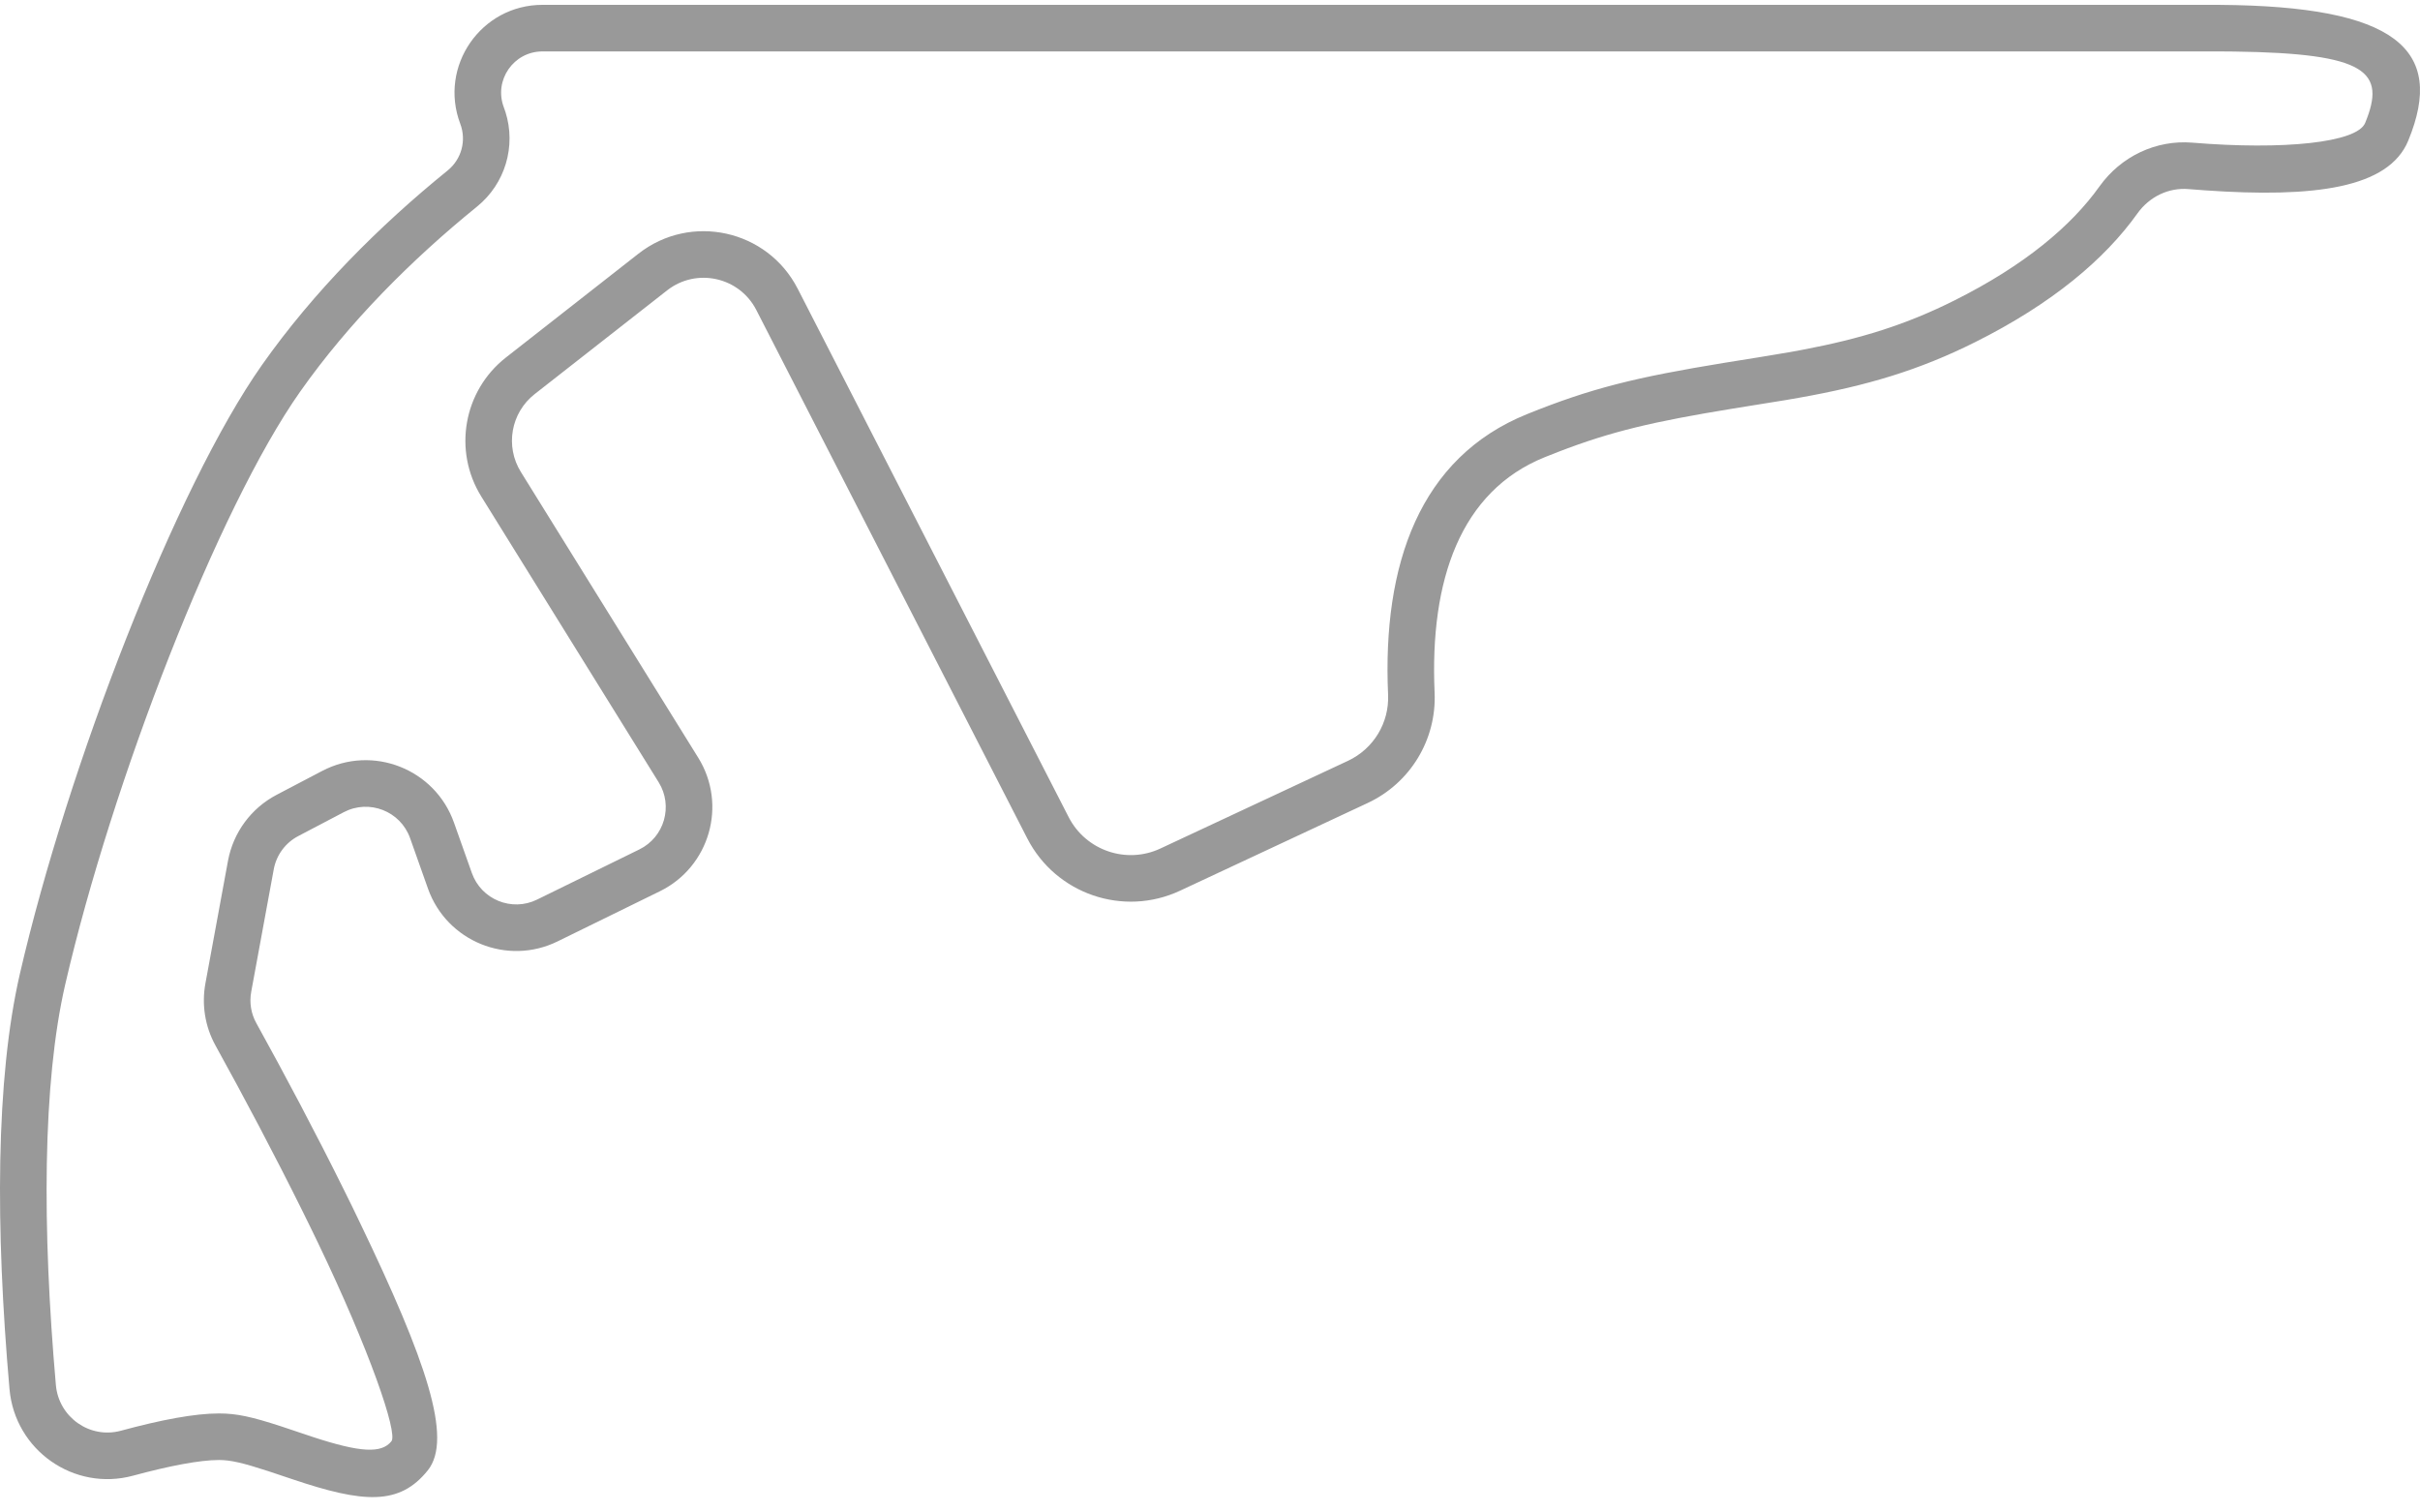 <?xml version="1.0" encoding="UTF-8"?>
<svg width="80px" height="50px" viewBox="0 0 80 50" version="1.1" xmlns="http://www.w3.org/2000/svg" xmlns:xlink="http://www.w3.org/1999/xlink">
    <title>AUTODROMO_HERMANOS_RODRIGUEZ</title>
    <g id="new-relase" stroke="none" stroke-width="1" fill="none" fill-rule="evenodd">
        <path d="M17.933,0.16 C15.901,0.16 14.497,2.192 15.215,4.092 C15.425,4.645 15.257,5.264 14.798,5.636 C12.543,7.463 10.365,9.643 8.658,12.069 C5.812,16.112 2.239,25.341 0.657,32.194 C-0.145,35.675 -0.154,40.583 0.314,45.92 C0.491,47.94 2.445,49.313 4.4,48.783 C5.612,48.455 6.61,48.265 7.238,48.265 C7.62,48.265 8.021,48.357 8.87,48.634 L9.665,48.9 C12.011,49.691 13.205,49.778 14.142,48.607 C14.979,47.562 14.086,44.968 11.899,40.419 L11.64,39.882 L11.376,39.347 C10.434,37.446 9.42,35.534 8.471,33.818 C8.298,33.505 8.239,33.141 8.305,32.785 L9.05,28.736 C9.137,28.265 9.436,27.86 9.86,27.639 L11.365,26.849 C12.205,26.409 13.239,26.814 13.557,27.708 L14.148,29.376 C14.768,31.121 16.77,31.936 18.432,31.121 L21.813,29.464 C23.459,28.657 24.049,26.605 23.082,25.048 L17.218,15.601 C16.692,14.753 16.888,13.645 17.674,13.029 L22.054,9.599 C23.021,8.842 24.439,9.153 25.001,10.246 L33.959,27.715 C34.903,29.557 37.136,30.321 39.01,29.445 L45.212,26.546 C46.622,25.887 47.494,24.449 47.425,22.895 C47.259,19.166 48.286,16.238 51.059,15.117 L51.509,14.939 C53.273,14.258 54.657,13.937 57.281,13.508 L59.03,13.226 C59.174,13.202 59.311,13.178 59.451,13.153 C61.724,12.75 63.437,12.239 65.297,11.309 C67.842,10.037 69.58,8.568 70.658,7.057 C71.055,6.5 71.692,6.196 72.348,6.251 L72.887,6.292 C76.509,6.545 78.963,6.224 79.611,4.65 C80.865,1.606 79.166,0.204 73.387,0.161 L17.933,0.16 Z M17.933,1.7 L73.367,1.7 L73.862,1.704 C78.26,1.763 78.884,2.371 78.187,4.064 C77.919,4.716 75.491,4.965 72.475,4.716 C71.271,4.617 70.113,5.17 69.404,6.163 C68.474,7.467 66.931,8.771 64.609,9.932 C63.005,10.735 61.518,11.198 59.577,11.565 L59.182,11.638 C58.863,11.694 58.565,11.744 58.132,11.813 L57.018,11.992 C54.076,12.472 52.603,12.832 50.482,13.69 C46.933,15.124 45.695,18.654 45.887,22.964 C45.928,23.895 45.406,24.756 44.56,25.152 L38.359,28.051 C37.234,28.576 35.895,28.117 35.328,27.013 L26.37,9.544 C25.367,7.59 22.834,7.033 21.105,8.387 L16.725,11.818 C15.321,12.917 14.97,14.898 15.91,16.413 L21.774,25.86 C22.26,26.643 21.964,27.675 21.135,28.081 L17.754,29.739 C16.918,30.149 15.911,29.739 15.599,28.861 L15.007,27.193 C14.376,25.416 12.319,24.61 10.65,25.486 L9.145,26.275 C8.303,26.716 7.71,27.521 7.537,28.456 L6.791,32.507 C6.661,33.212 6.778,33.937 7.124,34.563 C8.062,36.26 9.066,38.153 9.996,40.029 L10.256,40.558 L10.513,41.088 C12.208,44.615 13.158,47.373 12.94,47.645 C12.613,48.054 11.92,48.02 10.349,47.506 L9.311,47.158 C8.311,46.832 7.827,46.726 7.238,46.726 C6.437,46.726 5.332,46.935 3.997,47.297 C2.97,47.576 1.941,46.852 1.847,45.785 C1.393,40.601 1.401,35.819 2.157,32.54 C3.699,25.864 7.204,16.809 9.917,12.955 C11.53,10.662 13.613,8.577 15.767,6.832 C16.7,6.076 17.068,4.835 16.709,3.701 L16.655,3.547 C16.318,2.654 16.977,1.7 17.933,1.7 Z" id="AUTODROMO_HERMANOS_RODRIGUEZ" fill="#999999" fill-rule="nonzero"></path>
    </g>
</svg>